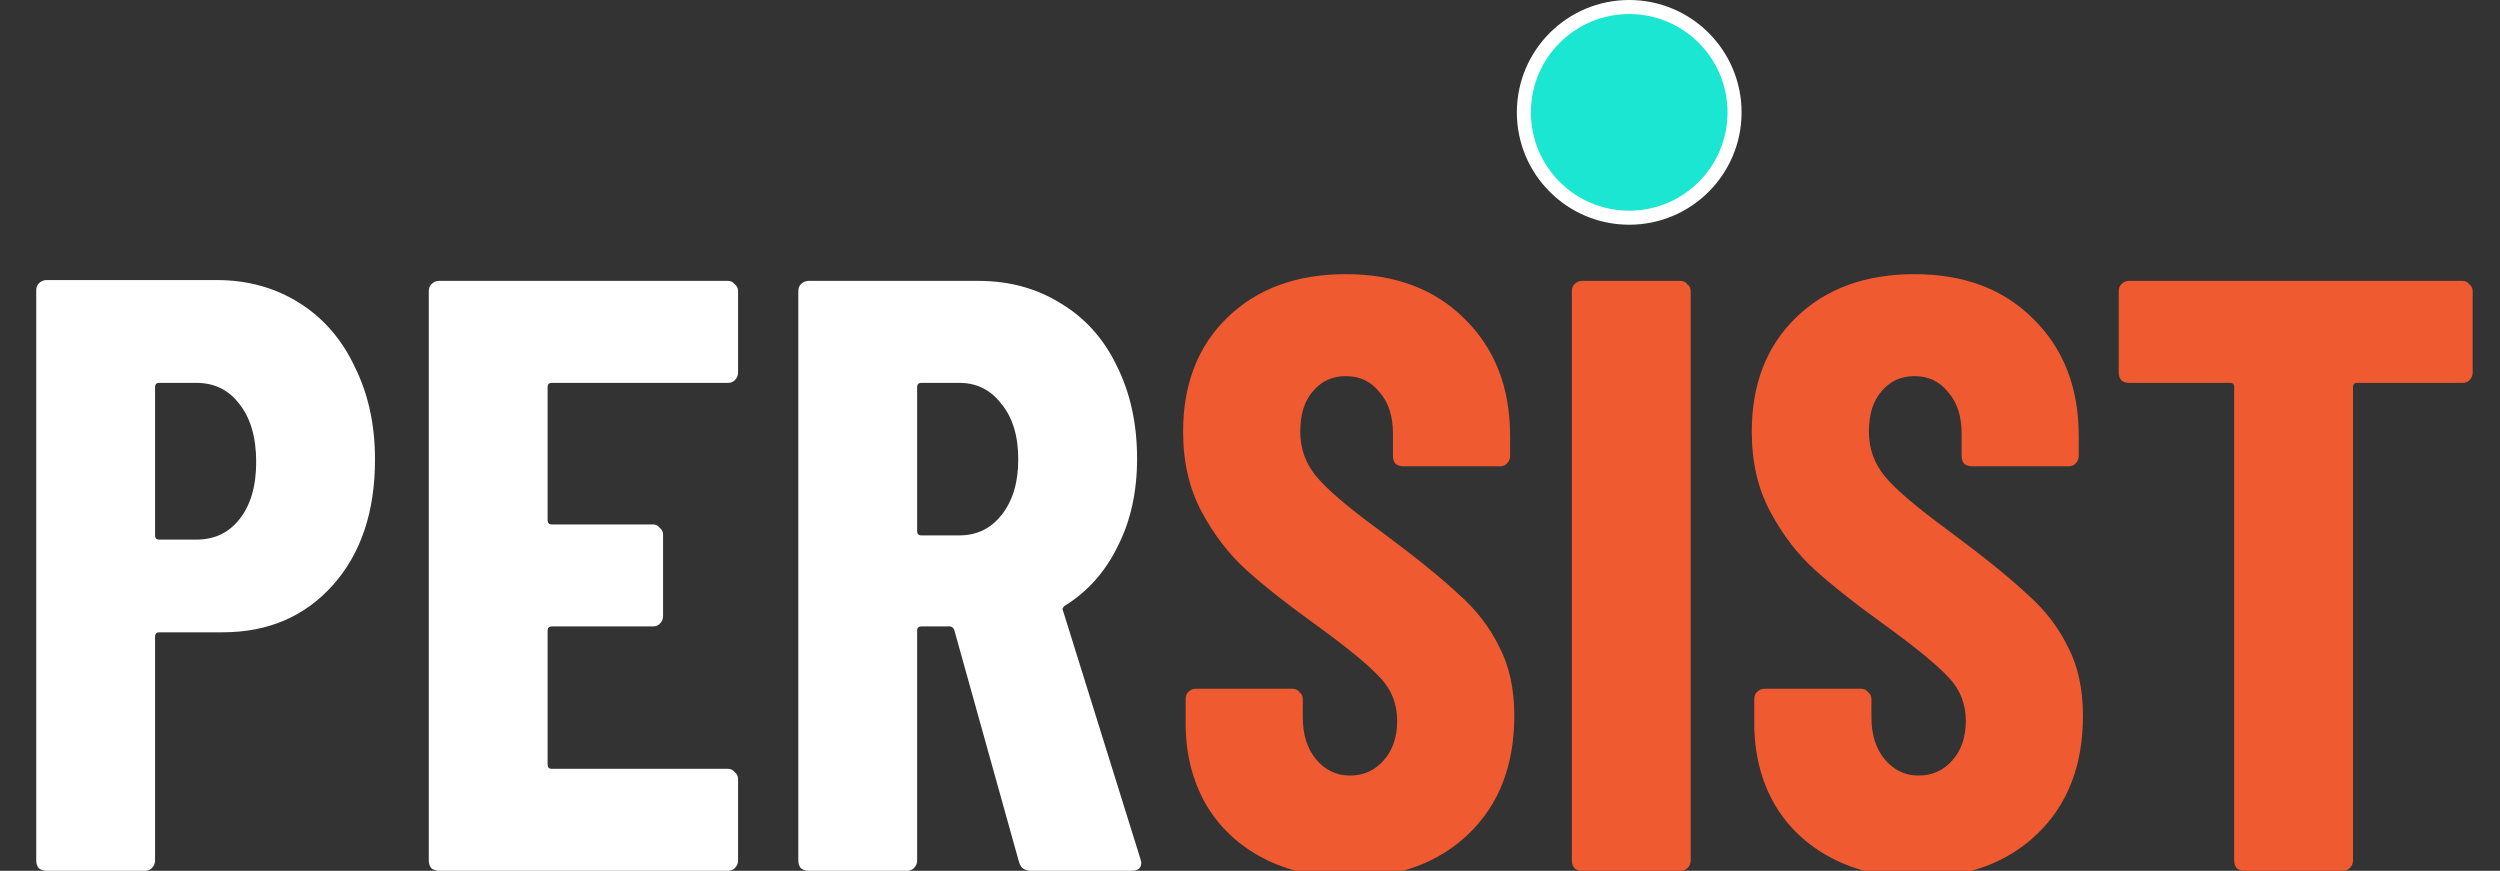 <svg width="89" height="31" viewBox="0 0 89 31" fill="none" xmlns="http://www.w3.org/2000/svg">
<rect x="0" y="0" width="89" height="31" fill="#333333" stroke="none"/>
<g clip-path="url(#clip0_2_557)">
<path d="M7.71 9.97C8.81 9.97 9.79 10.24 10.65 10.78C11.51 11.32 12.17 12.08 12.63 13.06C13.11 14.02 13.35 15.12 13.35 16.36C13.35 18.22 12.85 19.71 11.85 20.83C10.85 21.95 9.54 22.51 7.92 22.51H5.67C5.57 22.51 5.52 22.56 5.52 22.66V30.64C5.52 30.74 5.48 30.83 5.4 30.91C5.34 30.97 5.26 31 5.16 31H1.65C1.55 31 1.46 30.97 1.38 30.91C1.32 30.83 1.29 30.74 1.29 30.64V10.33C1.29 10.23 1.32 10.15 1.38 10.09C1.46 10.01 1.55 9.97 1.65 9.97H7.71ZM6.99 19.21C7.63 19.21 8.14 18.97 8.52 18.49C8.92 17.99 9.12 17.31 9.12 16.45C9.12 15.57 8.92 14.88 8.52 14.38C8.14 13.88 7.63 13.63 6.99 13.63H5.67C5.57 13.63 5.52 13.68 5.52 13.78V19.06C5.52 19.16 5.57 19.21 5.67 19.21H6.99ZM26.275 13.27C26.275 13.37 26.235 13.46 26.155 13.54C26.095 13.6 26.015 13.63 25.915 13.63H19.645C19.545 13.63 19.495 13.68 19.495 13.78V18.52C19.495 18.62 19.545 18.67 19.645 18.67H23.245C23.345 18.67 23.425 18.71 23.485 18.79C23.565 18.85 23.605 18.93 23.605 19.03V21.94C23.605 22.04 23.565 22.13 23.485 22.21C23.425 22.27 23.345 22.3 23.245 22.3H19.645C19.545 22.3 19.495 22.35 19.495 22.45V27.22C19.495 27.32 19.545 27.37 19.645 27.37H25.915C26.015 27.37 26.095 27.41 26.155 27.49C26.235 27.55 26.275 27.63 26.275 27.73V30.64C26.275 30.74 26.235 30.83 26.155 30.91C26.095 30.97 26.015 31 25.915 31H15.625C15.525 31 15.435 30.97 15.355 30.91C15.295 30.83 15.265 30.74 15.265 30.64V10.36C15.265 10.26 15.295 10.18 15.355 10.12C15.435 10.04 15.525 10 15.625 10H25.915C26.015 10 26.095 10.04 26.155 10.12C26.235 10.18 26.275 10.26 26.275 10.36V13.27ZM36.7 31C36.48 31 36.34 30.9 36.28 30.7L33.97 22.42C33.93 22.34 33.88 22.3 33.82 22.3H32.8C32.7 22.3 32.65 22.35 32.65 22.45V30.64C32.65 30.74 32.61 30.83 32.53 30.91C32.47 30.97 32.39 31 32.29 31H28.78C28.68 31 28.59 30.97 28.51 30.91C28.45 30.83 28.42 30.74 28.42 30.64V10.36C28.42 10.26 28.45 10.18 28.51 10.12C28.59 10.04 28.68 10 28.78 10H34.84C35.94 10 36.92 10.27 37.78 10.81C38.64 11.33 39.3 12.07 39.76 13.03C40.24 13.99 40.48 15.09 40.48 16.33C40.48 17.51 40.25 18.55 39.79 19.45C39.35 20.35 38.73 21.05 37.93 21.55C37.89 21.57 37.86 21.6 37.84 21.64C37.82 21.66 37.82 21.69 37.84 21.73L40.6 30.58L40.63 30.7C40.63 30.9 40.52 31 40.3 31H36.7ZM32.8 13.63C32.7 13.63 32.65 13.68 32.65 13.78V18.91C32.65 19.01 32.7 19.06 32.8 19.06H34.15C34.77 19.06 35.27 18.82 35.65 18.34C36.05 17.84 36.25 17.18 36.25 16.36C36.25 15.52 36.05 14.86 35.65 14.38C35.27 13.88 34.77 13.63 34.15 13.63H32.8Z" fill="white"/>
<path d="M48.029 31.24C46.869 31.24 45.849 31.01 44.969 30.55C44.089 30.09 43.409 29.45 42.929 28.63C42.449 27.79 42.209 26.83 42.209 25.75V24.88C42.209 24.78 42.239 24.7 42.299 24.64C42.379 24.56 42.469 24.52 42.569 24.52H46.019C46.119 24.52 46.199 24.56 46.259 24.64C46.339 24.7 46.379 24.78 46.379 24.88V25.54C46.379 26.16 46.539 26.66 46.859 27.04C47.179 27.42 47.579 27.61 48.059 27.61C48.539 27.61 48.939 27.43 49.259 27.07C49.579 26.71 49.739 26.24 49.739 25.66C49.739 25.06 49.539 24.55 49.139 24.13C48.739 23.69 47.959 23.05 46.799 22.21C45.799 21.49 44.989 20.85 44.369 20.29C43.749 19.73 43.219 19.04 42.779 18.22C42.339 17.4 42.119 16.45 42.119 15.37C42.119 13.67 42.649 12.31 43.709 11.29C44.769 10.27 46.169 9.76 47.909 9.76C49.669 9.76 51.079 10.29 52.139 11.35C53.219 12.41 53.759 13.8 53.759 15.52V16.24C53.759 16.34 53.719 16.43 53.639 16.51C53.579 16.57 53.499 16.6 53.399 16.6H49.949C49.849 16.6 49.759 16.57 49.679 16.51C49.619 16.43 49.589 16.34 49.589 16.24V15.43C49.589 14.81 49.429 14.32 49.109 13.96C48.809 13.58 48.409 13.39 47.909 13.39C47.429 13.39 47.039 13.57 46.739 13.93C46.439 14.27 46.289 14.75 46.289 15.37C46.289 15.97 46.479 16.5 46.859 16.96C47.239 17.42 47.989 18.06 49.109 18.88C50.349 19.8 51.279 20.55 51.899 21.13C52.539 21.69 53.029 22.32 53.369 23.02C53.729 23.7 53.909 24.52 53.909 25.48C53.909 27.24 53.369 28.64 52.289 29.68C51.209 30.72 49.789 31.24 48.029 31.24ZM56.319 31C56.219 31 56.129 30.97 56.049 30.91C55.989 30.83 55.959 30.74 55.959 30.64V10.36C55.959 10.26 55.989 10.18 56.049 10.12C56.129 10.04 56.219 10 56.319 10H59.829C59.929 10 60.009 10.04 60.069 10.12C60.149 10.18 60.189 10.26 60.189 10.36V30.64C60.189 30.74 60.149 30.83 60.069 30.91C60.009 30.97 59.929 31 59.829 31H56.319ZM68.273 31.24C67.113 31.24 66.093 31.01 65.213 30.55C64.333 30.09 63.653 29.45 63.173 28.63C62.693 27.79 62.453 26.83 62.453 25.75V24.88C62.453 24.78 62.483 24.7 62.543 24.64C62.623 24.56 62.713 24.52 62.813 24.52H66.263C66.363 24.52 66.443 24.56 66.503 24.64C66.583 24.7 66.623 24.78 66.623 24.88V25.54C66.623 26.16 66.783 26.66 67.103 27.04C67.423 27.42 67.823 27.61 68.303 27.61C68.783 27.61 69.183 27.43 69.503 27.07C69.823 26.71 69.983 26.24 69.983 25.66C69.983 25.06 69.783 24.55 69.383 24.13C68.983 23.69 68.203 23.05 67.043 22.21C66.043 21.49 65.233 20.85 64.613 20.29C63.993 19.73 63.463 19.04 63.023 18.22C62.583 17.4 62.363 16.45 62.363 15.37C62.363 13.67 62.893 12.31 63.953 11.29C65.013 10.27 66.413 9.76 68.153 9.76C69.913 9.76 71.323 10.29 72.383 11.35C73.463 12.41 74.003 13.8 74.003 15.52V16.24C74.003 16.34 73.963 16.43 73.883 16.51C73.823 16.57 73.743 16.6 73.643 16.6H70.193C70.093 16.6 70.003 16.57 69.923 16.51C69.863 16.43 69.833 16.34 69.833 16.24V15.43C69.833 14.81 69.673 14.32 69.353 13.96C69.053 13.58 68.653 13.39 68.153 13.39C67.673 13.39 67.283 13.57 66.983 13.93C66.683 14.27 66.533 14.75 66.533 15.37C66.533 15.97 66.723 16.5 67.103 16.96C67.483 17.42 68.233 18.06 69.353 18.88C70.593 19.8 71.523 20.55 72.143 21.13C72.783 21.69 73.273 22.32 73.613 23.02C73.973 23.7 74.153 24.52 74.153 25.48C74.153 27.24 73.613 28.64 72.533 29.68C71.453 30.72 70.033 31.24 68.273 31.24ZM87.667 10C87.767 10 87.847 10.04 87.907 10.12C87.987 10.18 88.027 10.26 88.027 10.36V13.27C88.027 13.37 87.987 13.46 87.907 13.54C87.847 13.6 87.767 13.63 87.667 13.63H83.917C83.817 13.63 83.767 13.68 83.767 13.78V30.64C83.767 30.74 83.727 30.83 83.647 30.91C83.587 30.97 83.507 31 83.407 31H79.897C79.797 31 79.707 30.97 79.627 30.91C79.567 30.83 79.537 30.74 79.537 30.64V13.78C79.537 13.68 79.487 13.63 79.387 13.63H75.787C75.687 13.63 75.597 13.6 75.517 13.54C75.457 13.46 75.427 13.37 75.427 13.27V10.36C75.427 10.26 75.457 10.18 75.517 10.12C75.597 10.04 75.687 10 75.787 10H87.667Z" fill="#F05A31"/>
<circle cx="58" cy="4" r="3.75" fill="#1AE6D1" stroke="white" stroke-width="0.5"/>
</g>
<defs>
<clipPath id="clip0_2_557">
<rect width="89" height="31" fill="white"/>
</clipPath>
</defs>
</svg>
